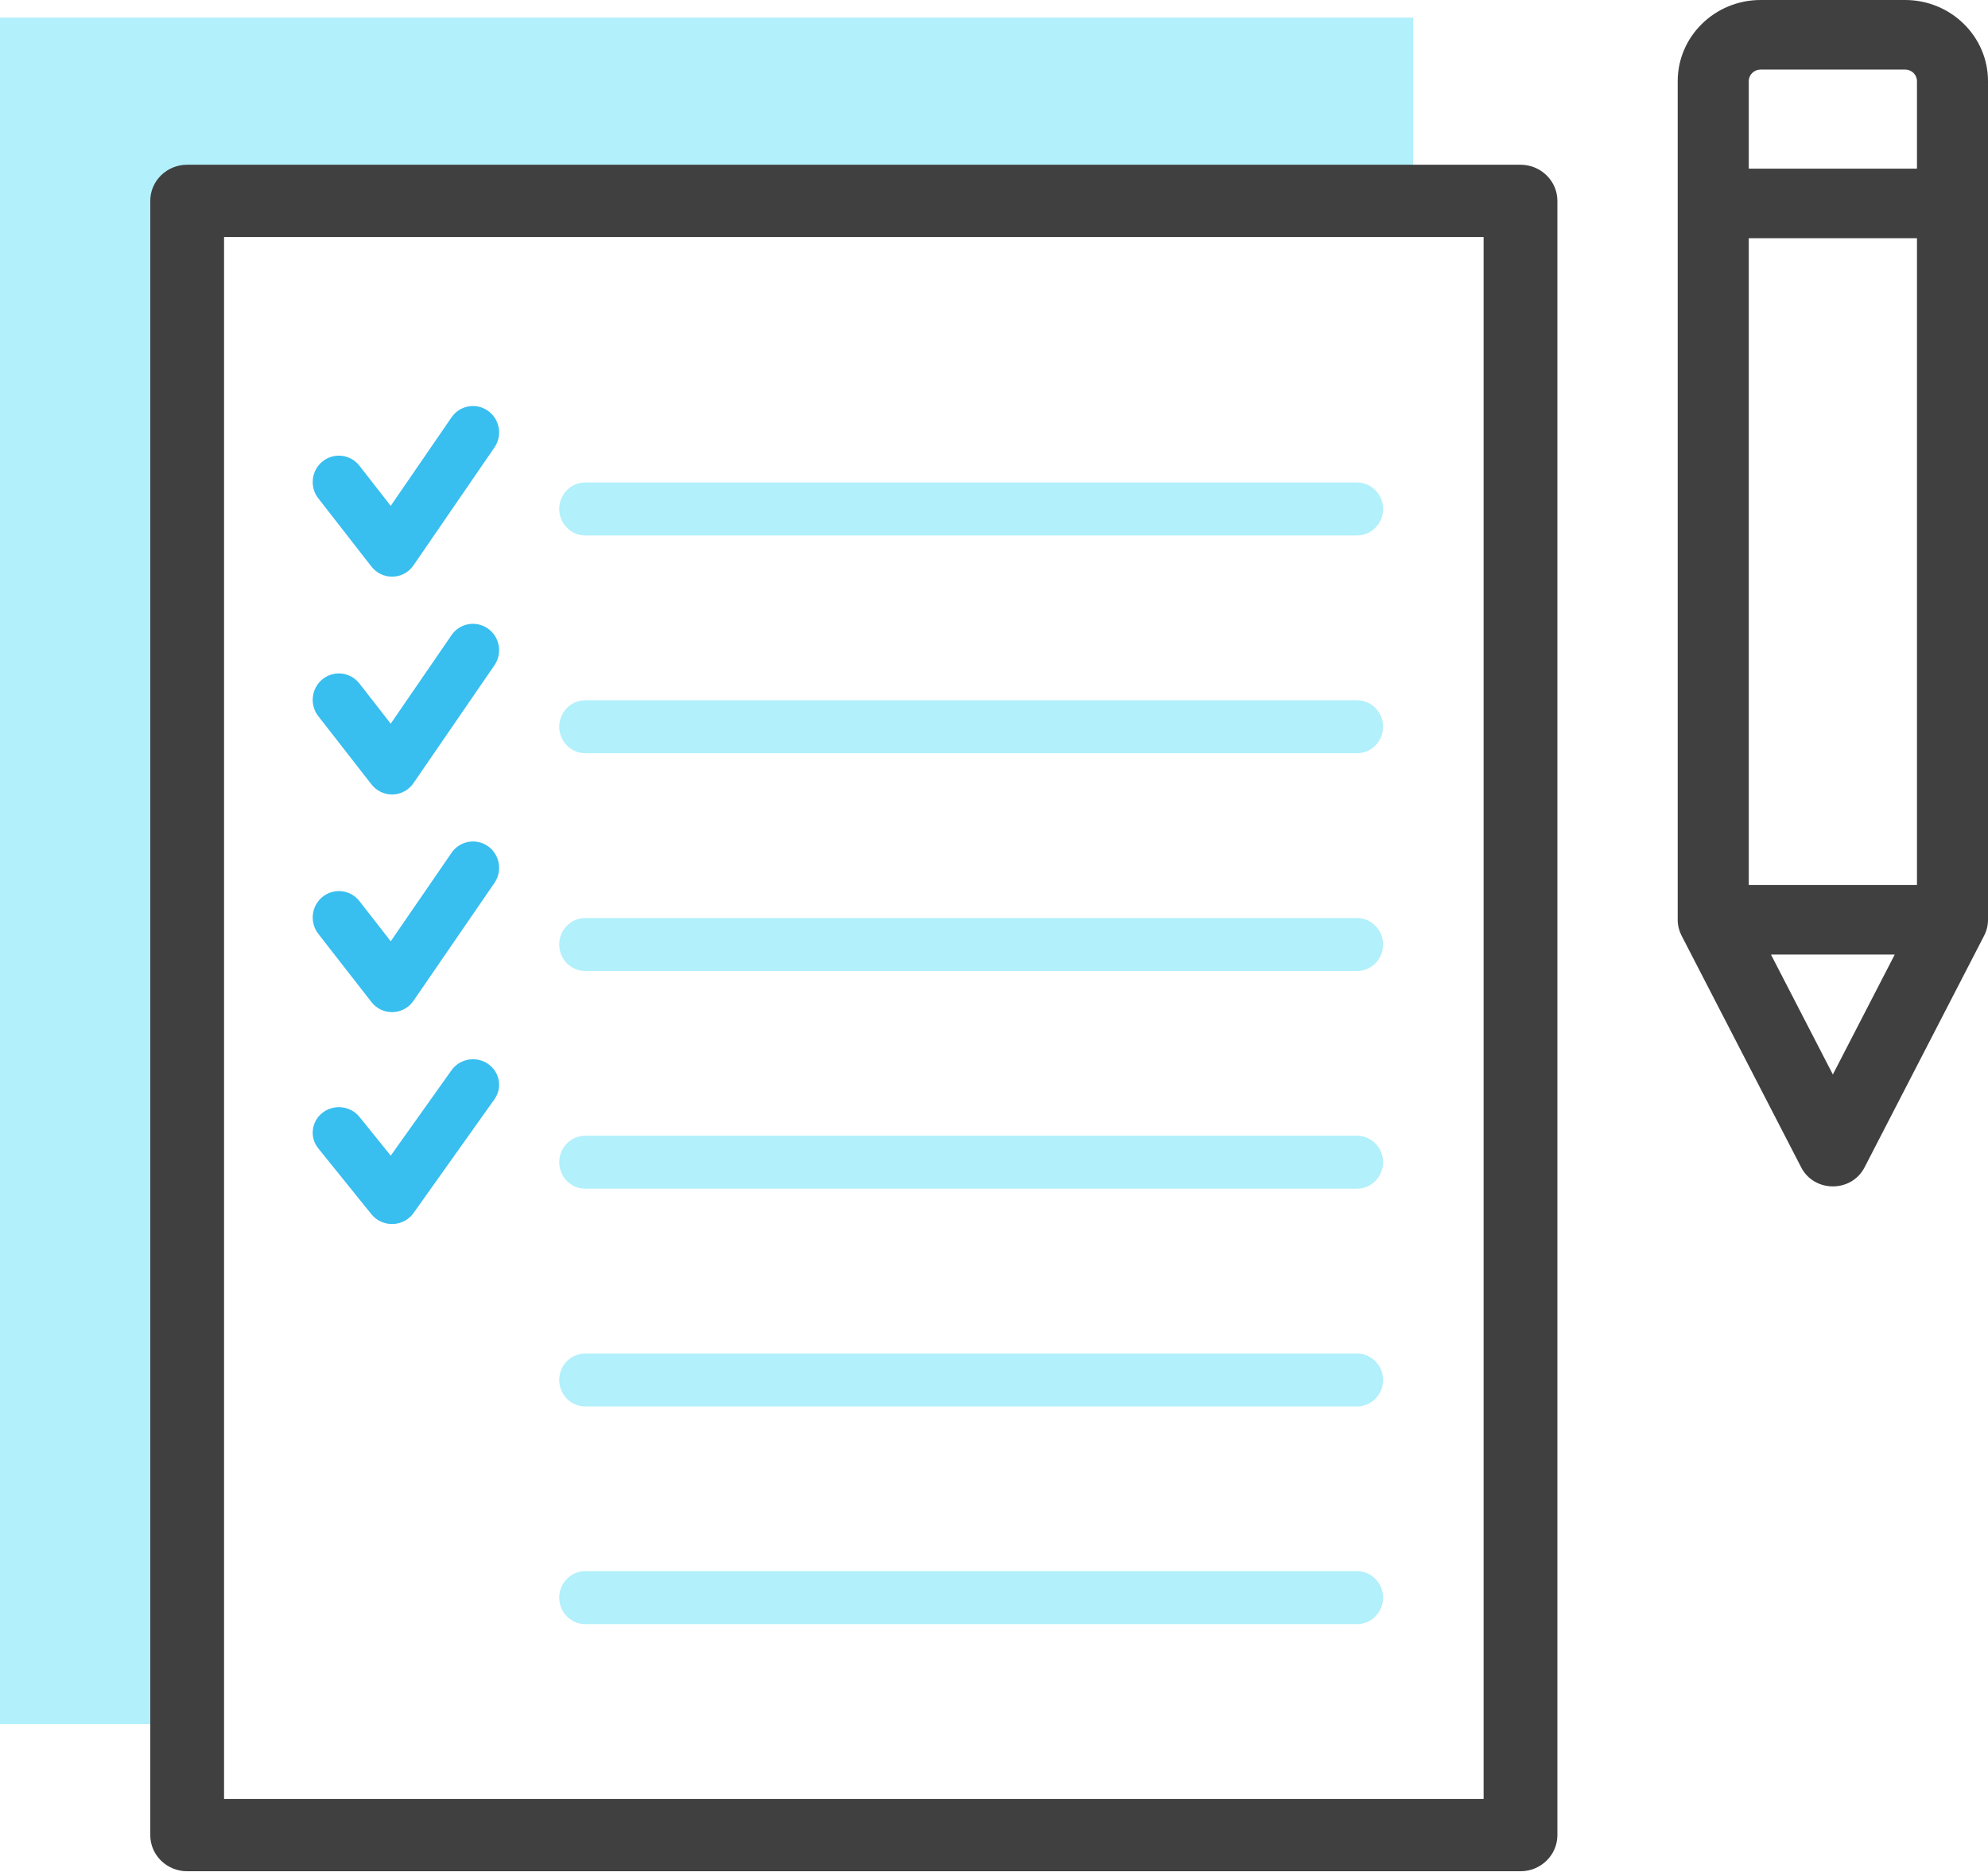 <svg width="71" height="67" viewBox="0 0 71 67" fill="none" xmlns="http://www.w3.org/2000/svg">
<path d="M17.424 14.668C16.999 14.371 16.417 14.478 16.125 14.906L13.954 18.066L12.837 16.633C12.518 16.224 11.931 16.152 11.525 16.474C11.12 16.795 11.048 17.387 11.368 17.796L13.266 20.234C13.444 20.462 13.714 20.594 14 20.594C14.01 20.594 14.019 20.594 14.029 20.594C14.326 20.586 14.6 20.435 14.768 20.189L17.659 15.979C17.953 15.551 17.848 14.965 17.423 14.668H17.424Z" fill="#38BEEF"/>
<path d="M20.902 19.122H48.465C48.979 19.122 49.395 18.698 49.395 18.176C49.395 17.654 48.978 17.23 48.465 17.23H20.902C20.388 17.23 19.973 17.654 19.973 18.176C19.973 18.698 20.39 19.122 20.902 19.122Z" fill="#B2F0FB"/>
<path d="M17.424 22.446C16.999 22.149 16.417 22.255 16.125 22.684L13.954 25.844L12.837 24.41C12.518 24.001 11.931 23.929 11.525 24.251C11.12 24.573 11.048 25.166 11.368 25.576L13.266 28.011C13.444 28.239 13.714 28.372 14 28.372C14.01 28.372 14.019 28.372 14.029 28.372C14.326 28.363 14.6 28.212 14.768 27.966L17.659 23.757C17.953 23.329 17.848 22.741 17.423 22.446H17.424Z" fill="#38BEEF"/>
<path d="M20.902 26.899H48.465C48.979 26.899 49.395 26.475 49.395 25.953C49.395 25.432 48.978 25.008 48.465 25.008H20.902C20.388 25.008 19.973 25.432 19.973 25.953C19.973 26.475 20.39 26.899 20.902 26.899Z" fill="#B2F0FB"/>
<path d="M17.426 30.219C17 29.922 16.419 30.029 16.126 30.457L13.955 33.615L12.838 32.182C12.519 31.773 11.933 31.702 11.525 32.024C11.12 32.346 11.048 32.938 11.368 33.349L13.266 35.785C13.444 36.013 13.714 36.145 14 36.145H14.029C14.324 36.135 14.6 35.986 14.768 35.739L17.659 31.53C17.953 31.102 17.848 30.514 17.423 30.217L17.426 30.219Z" fill="#38BEEF"/>
<path d="M20.902 34.676H48.465C48.979 34.676 49.395 34.252 49.395 33.731C49.395 33.209 48.978 32.785 48.465 32.785H20.902C20.388 32.785 19.973 33.208 19.973 33.731C19.973 34.254 20.39 34.676 20.902 34.676Z" fill="#B2F0FB"/>
<path d="M17.426 37.99C17 37.704 16.419 37.807 16.126 38.22L13.955 41.271L12.838 39.887C12.519 39.492 11.933 39.423 11.525 39.733C11.12 40.044 11.048 40.616 11.368 41.011L13.266 43.364C13.444 43.584 13.714 43.712 14 43.712C14.01 43.712 14.019 43.712 14.029 43.712C14.324 43.704 14.6 43.559 14.768 43.321L17.659 39.256C17.953 38.843 17.848 38.277 17.423 37.99H17.426Z" fill="#38BEEF"/>
<path d="M20.902 42.45H48.465C48.979 42.45 49.395 42.026 49.395 41.504C49.395 40.983 48.978 40.559 48.465 40.559H20.902C20.388 40.559 19.973 40.983 19.973 41.504C19.973 42.026 20.39 42.45 20.902 42.45Z" fill="#B2F0FB"/>
<path d="M20.902 50.227H48.465C48.979 50.227 49.395 49.804 49.395 49.282C49.395 48.761 48.978 48.336 48.465 48.336H20.902C20.388 48.336 19.973 48.76 19.973 49.282C19.973 49.805 20.39 50.227 20.902 50.227Z" fill="#B2F0FB"/>
<path d="M20.902 58.001H48.465C48.979 58.001 49.395 57.577 49.395 57.055C49.395 56.533 48.978 56.109 48.465 56.109H20.902C20.388 56.109 19.973 56.533 19.973 57.055C19.973 57.577 20.39 58.001 20.902 58.001Z" fill="#B2F0FB"/>
<path d="M68.04 0L62.879 0C61.247 0 59.918 1.299 59.918 2.898V32.847C59.918 32.847 59.918 32.85 59.918 32.852C59.918 33.052 59.968 33.243 60.053 33.408L64.327 41.687C64.796 42.596 66.124 42.595 66.592 41.687L70.865 33.408C70.952 33.24 71 33.047 71 32.852V2.898C71 1.299 69.673 0 68.039 0L68.04 0ZM65.459 38.372L63.249 34.09H67.669L65.459 38.372ZM68.462 31.605H62.456V8.507H68.463V31.605H68.462ZM68.462 6.023H62.456V2.898C62.456 2.669 62.646 2.484 62.879 2.484H68.04C68.274 2.484 68.463 2.669 68.463 2.898V6.023H68.462Z" fill="#404040"/>
<path d="M6.636 7.108H50.468V0.629H0V61.572H6.636V7.108Z" fill="#B2F0FB"/>
<path d="M54.305 5.883H6.685C5.956 5.883 5.367 6.461 5.367 7.174V65.535C5.367 66.248 5.956 66.826 6.685 66.826H54.303C55.03 66.826 55.621 66.248 55.621 65.535V7.174C55.621 6.461 55.03 5.883 54.303 5.883H54.305ZM8.002 64.243V8.466H52.986V64.243H8.002Z" fill="#404040"/>
</svg>
